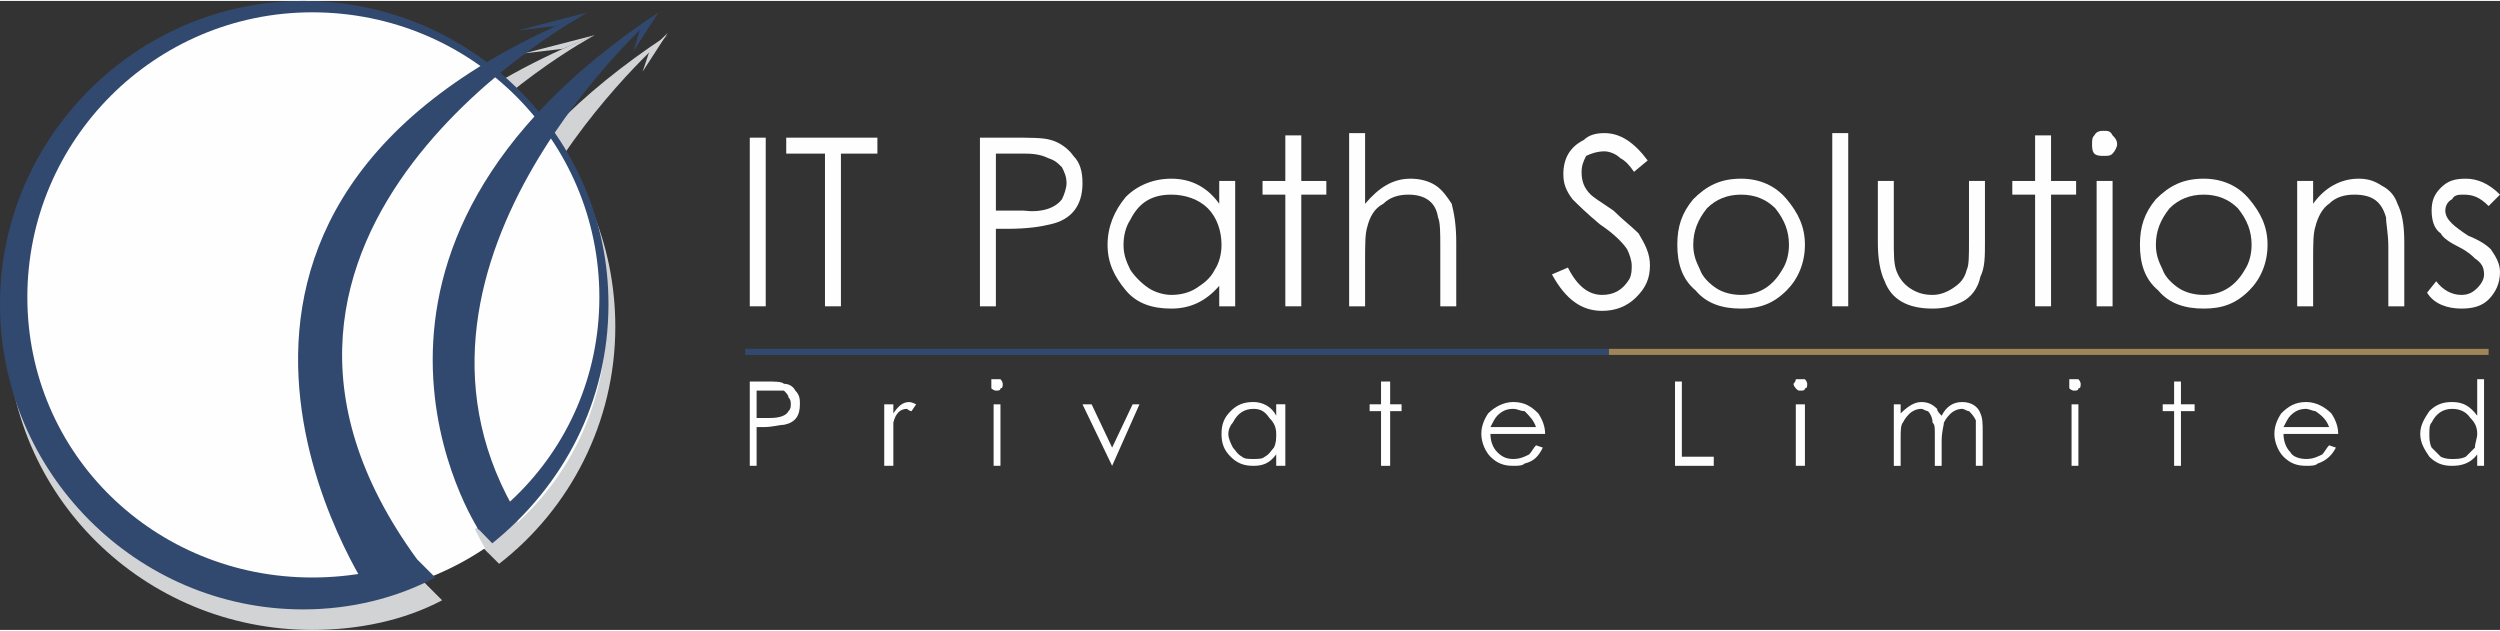 <?xml version="1.0" encoding="UTF-8"?>
<!DOCTYPE svg PUBLIC "-//W3C//DTD SVG 1.1//EN" "http://www.w3.org/Graphics/SVG/1.1/DTD/svg11.dtd">
<!-- Creator: CorelDRAW X7 -->
<svg xmlns="http://www.w3.org/2000/svg" xml:space="preserve" width="1712px" height="432px" version="1.1" style="shape-rendering:geometricPrecision; text-rendering:geometricPrecision; image-rendering:optimizeQuality; fill-rule:evenodd; clip-rule:evenodd"
viewBox="0 0 1097 276"
 xmlns:xlink="http://www.w3.org/1999/xlink">
 <rect x="0" y="0" width="1097" height="276" fill="#333333" stroke="none"/>
 <defs>
  <style type="text/css">
   <![CDATA[
    .str0 {stroke:#31486F;stroke-width:2.668}
    .str1 {stroke:#9F8558;stroke-width:2.668}
    .fil1 {fill:none}
    .fil3 {fill:#FEFEFE;fill-rule:nonzero}
    .fil0 {fill:#FEFEFE;fill-rule:nonzero}
    .fil2 {fill:#D2D3D5;fill-rule:nonzero}
    .fil4 {fill:#31486F;fill-rule:nonzero}
   ]]>
  </style>
 </defs>
 <g id="Layer_x0020_1">
  <polygon class="fil0" points="336,134 329,134 329,60 336,60 "/>
  <polygon id="1" class="fil0" points="385,67 369,67 369,134 362,134 362,67 345,67 345,60 385,60 "/>
  <path id="2" class="fil0" d="M475 80c0,10 -5,16 -14,18 -4,1 -10,2 -19,2l-5 0 0 34 -7 0 0 -74 14 0c8,0 14,0 17,1 4,1 8,4 10,7 3,3 4,7 4,12zm-7 0c0,-3 -1,-5 -2,-7 -2,-2 -3,-3 -6,-4 -2,-1 -5,-2 -10,-2l-13 0 0 25 12 0c8,1 14,-1 17,-5 1,-2 2,-5 2,-7z"/>
  <path id="3" class="fil0" d="M542 134l-7 0 0 -9c-6,7 -13,10 -21,10 -8,0 -15,-2 -20,-8 -5,-6 -8,-12 -8,-20 0,-8 3,-15 8,-21 5,-5 12,-8 20,-8 9,0 16,4 21,11l0 -10 7 0 0 55zm-6 -27c0,-6 -2,-12 -6,-16 -4,-4 -10,-6 -16,-6 -8,0 -14,3 -18,11 -2,3 -3,7 -3,11 0,4 1,7 3,11 2,3 5,6 8,8 3,2 7,3 10,3 4,0 8,-1 11,-3 3,-2 6,-4 8,-8 2,-3 3,-7 3,-11z"/>
  <polygon id="4" class="fil0" points="582,85 571,85 571,134 564,134 564,85 554,85 554,79 564,79 564,59 571,59 571,79 582,79 "/>
  <path id="5" class="fil0" d="M639 134l-7 0 0 -26c0,-6 0,-11 -1,-13 -1,-7 -6,-10 -13,-10 -4,0 -8,1 -11,4 -4,2 -6,6 -7,10 -1,3 -1,8 -1,15l0 20 -7 0 0 -76 7 0 0 31c6,-7 12,-11 20,-11 4,0 8,1 11,3 3,2 5,5 7,8 1,4 2,9 2,17l0 28z"/>
  <path id="6" class="fil0" d="M724 116c0,6 -2,10 -6,14 -4,4 -9,6 -15,6 -9,0 -16,-5 -22,-16l7 -3c4,8 9,12 15,12 5,0 9,-2 12,-7 1,-2 1,-4 1,-6 0,-2 -1,-5 -2,-7 -2,-3 -6,-7 -12,-11 -6,-5 -10,-9 -12,-11 -3,-4 -4,-7 -4,-11 0,-7 3,-12 9,-15 2,-2 5,-3 9,-3 7,0 13,4 19,12l-6 5c-2,-3 -4,-5 -6,-6 -2,-2 -5,-3 -7,-3 -3,0 -6,1 -8,2 -1,2 -2,4 -2,7 0,4 1,7 4,10 1,1 4,3 10,7 4,4 8,7 11,10 3,5 5,9 5,14z"/>
  <path id="7" class="fil0" d="M792 107c0,8 -3,15 -8,20 -6,6 -12,8 -20,8 -8,0 -15,-2 -20,-8 -6,-5 -8,-12 -8,-20 0,-8 2,-14 7,-20 6,-6 12,-9 21,-9 8,0 15,3 20,9 5,6 8,12 8,20zm-7 0c0,-6 -2,-11 -6,-16 -4,-4 -9,-6 -15,-6 -6,0 -11,2 -15,6 -4,5 -6,10 -6,16 0,4 1,7 3,11 1,3 4,6 7,8 3,2 7,3 11,3 8,0 14,-4 18,-11 2,-3 3,-7 3,-11z"/>
  <polygon id="8" class="fil0" points="811,134 804,134 804,58 811,58 "/>
  <path id="9" class="fil0" d="M871 106c0,6 0,11 -2,15 -1,5 -4,9 -8,11 -4,2 -8,3 -13,3 -11,0 -18,-4 -21,-12 -2,-4 -3,-10 -3,-17l0 -27 7 0 0 26c0,6 0,10 1,13 1,3 3,6 6,8 3,2 6,3 10,3 3,0 6,-1 9,-3 3,-2 5,-4 6,-8 1,-2 1,-6 1,-13l0 -26 7 0 0 27z"/>
  <polygon id="10" class="fil0" points="911,85 900,85 900,134 893,134 893,85 883,85 883,79 893,79 893,59 900,59 900,79 911,79 "/>
  <path id="11" class="fil0" d="M929 63c0,1 -1,3 -2,4 -1,1 -2,1 -4,1 -1,0 -3,0 -4,-1 -1,-1 -1,-3 -1,-4 0,-2 0,-3 1,-4 1,-2 3,-2 4,-2 2,0 3,0 4,2 1,1 2,2 2,4zm-2 71l-7 0 0 -55 7 0 0 55z"/>
  <path id="12" class="fil0" d="M995 107c0,8 -3,15 -8,20 -6,6 -12,8 -20,8 -8,0 -15,-2 -20,-8 -6,-5 -8,-12 -8,-20 0,-8 2,-14 7,-20 6,-6 12,-9 21,-9 8,0 15,3 20,9 5,6 8,12 8,20zm-7 0c0,-6 -2,-11 -6,-16 -4,-4 -9,-6 -15,-6 -6,0 -11,2 -15,6 -4,5 -6,10 -6,16 0,4 1,7 3,11 1,3 4,6 7,8 3,2 7,3 11,3 8,0 14,-4 18,-11 2,-3 3,-7 3,-11z"/>
  <path id="13" class="fil0" d="M1055 134l-7 0 0 -26c0,-6 -1,-10 -1,-13 -2,-7 -6,-10 -14,-10 -4,0 -8,1 -11,4 -3,2 -5,6 -6,10 -1,3 -1,8 -1,15l0 20 -7 0 0 -55 7 0 0 10c5,-7 12,-11 20,-11 4,0 7,1 10,3 4,2 6,5 7,8 2,4 3,9 3,17l0 28z"/>
  <path id="14" class="fil0" d="M1097 119c0,5 -2,9 -5,12 -3,3 -7,4 -12,4 -6,0 -12,-2 -15,-7l4 -5c3,4 7,6 11,6 3,0 5,-1 7,-3 2,-2 3,-4 3,-6 0,-3 -1,-5 -4,-7 -1,-1 -3,-3 -7,-5 -4,-2 -7,-4 -8,-6 -3,-2 -4,-6 -4,-10 0,-4 1,-7 4,-10 3,-3 6,-4 11,-4 5,0 10,2 15,7l-5 5c-4,-4 -7,-5 -11,-5 -2,0 -4,0 -5,2 -2,1 -3,3 -3,5 0,4 4,7 10,11 5,2 8,4 10,6 2,3 4,6 4,10z"/>
  <path class="fil0" d="M351 177c0,5 -2,8 -7,9 -2,0 -5,1 -9,1l-3 0 0 17 -3 0 0 -37 7 0c4,0 7,0 8,1 2,0 4,1 5,3 2,2 2,4 2,6zm-4 0c0,-1 0,-2 -1,-3 0,-1 -1,-2 -2,-3 -1,0 -3,0 -5,0l-7 0 0 12 6 0c4,0 7,-1 8,-3 1,-1 1,-2 1,-3z"/>
  <path id="1" class="fil0" d="M402 177l-2 3c-1,0 -2,-1 -2,-1 -3,0 -5,2 -6,6 0,2 0,5 0,10l0 9 -4 0 0 -27 4 0 0 4c2,-3 4,-5 7,-5 0,0 1,0 3,1z"/>
  <path id="2" class="fil0" d="M440 168c0,1 0,2 -1,2 0,1 -1,1 -2,1 0,0 -1,0 -2,-1 0,0 0,-1 0,-2 0,0 0,-1 0,-2 1,0 2,0 2,0 1,0 2,0 2,0 1,1 1,2 1,2zm-1 36l-3 0 0 -27 3 0 0 27z"/>
  <polygon id="3" class="fil0" points="500,177 488,204 488,204 475,177 479,177 488,196 497,177 "/>
  <path id="4" class="fil0" d="M564 204l-4 0 0 -5c-3,4 -6,5 -10,5 -4,0 -7,-1 -10,-4 -3,-3 -4,-6 -4,-10 0,-4 1,-7 4,-10 3,-3 6,-4 10,-4 4,0 8,2 10,6l0 -5 4 0 0 27zm-4 -14c0,-3 -1,-5 -3,-7 -2,-3 -4,-4 -7,-4 -4,0 -7,2 -9,6 -1,1 -2,3 -2,5 0,2 1,4 2,6 1,1 2,3 4,4 1,1 3,1 5,1 2,0 4,0 5,-1 2,-1 3,-3 4,-4 1,-2 1,-4 1,-6z"/>
  <polygon id="5" class="fil0" points="615,180 610,180 610,204 606,204 606,180 601,180 601,177 606,177 606,167 610,167 610,177 615,177 "/>
  <path id="6" class="fil0" d="M678 190l-24 0c0,3 1,6 3,8 2,2 4,3 7,3 3,0 5,-1 7,-2 1,-1 2,-3 3,-4l3 1c-2,4 -4,6 -8,7 -1,1 -3,1 -5,1 -4,0 -7,-1 -10,-4 -2,-2 -4,-6 -4,-10 0,-3 1,-6 3,-9 3,-3 7,-5 11,-5 5,0 8,2 11,5 2,3 3,6 3,9zm-4 -3c-1,-3 -3,-5 -5,-7 -2,0 -3,-1 -5,-1 -3,0 -5,1 -7,3 -1,1 -2,3 -3,5l20 0z"/>
  <polygon id="7" class="fil0" points="752,204 735,204 735,167 738,167 738,200 752,200 "/>
  <path id="8" class="fil0" d="M793 168c0,1 0,2 -1,2 0,1 -1,1 -2,1 -1,0 -1,0 -2,-1 0,0 -1,-1 -1,-2 0,0 1,-1 1,-2 1,0 1,0 2,0 1,0 2,0 2,0 1,1 1,2 1,2zm-1 36l-4 0 0 -27 4 0 0 27z"/>
  <path id="9" class="fil0" d="M870 204l-3 0 0 -15c0,-2 0,-4 0,-5 -1,-2 -2,-3 -3,-4 -1,0 -2,-1 -3,-1 -2,0 -4,1 -5,2 -1,1 -2,2 -3,4 0,1 -1,4 -1,8l0 11 -3 0 0 -14c0,-3 0,-4 -1,-5 0,-2 -1,-4 -2,-5 -1,0 -2,-1 -3,-1 -2,0 -4,1 -5,2 -1,1 -2,2 -3,4 -1,1 -1,4 -1,7l0 12 -3 0 0 -27 3 0 0 4c3,-3 6,-5 9,-5 3,0 5,1 7,3 0,1 1,2 2,3 2,-4 5,-6 9,-6 4,0 7,2 8,5 1,2 1,5 1,8l0 15z"/>
  <path id="10" class="fil0" d="M913 168c0,1 0,2 -1,2 0,1 -1,1 -2,1 0,0 -1,0 -2,-1 0,0 0,-1 0,-2 0,0 0,-1 0,-2 1,0 2,0 2,0 1,0 2,0 2,0 1,1 1,2 1,2zm-1 36l-3 0 0 -27 3 0 0 27z"/>
  <polygon id="11" class="fil0" points="963,180 957,180 957,204 954,204 954,180 949,180 949,177 954,177 954,167 957,167 957,177 963,177 "/>
  <path id="12" class="fil0" d="M1026 190l-24 0c0,3 1,6 3,8 1,2 4,3 7,3 3,0 5,-1 7,-2 1,-1 2,-3 3,-4l3 1c-2,4 -5,6 -8,7 -1,1 -3,1 -5,1 -4,0 -7,-1 -10,-4 -2,-2 -4,-6 -4,-10 0,-3 1,-6 3,-9 3,-3 6,-5 11,-5 4,0 8,2 11,5 2,3 3,6 3,9zm-4 -3c-1,-3 -3,-5 -6,-7 -1,0 -3,-1 -4,-1 -3,0 -5,1 -7,3 -1,1 -2,3 -3,5l20 0z"/>
  <path id="13" class="fil0" d="M1090 204l-3 0 0 -5c-3,4 -7,5 -11,5 -4,0 -7,-1 -10,-4 -2,-3 -4,-6 -4,-10 0,-4 2,-7 4,-10 3,-3 6,-4 10,-4 5,0 8,2 11,6l0 -16 3 0 0 38zm-3 -14c0,-3 -1,-5 -3,-7 -2,-3 -5,-4 -8,-4 -4,0 -7,2 -9,6 -1,1 -1,3 -1,5 0,2 0,4 1,6 1,1 3,3 4,4 2,1 4,1 5,1 2,0 4,0 6,-1 1,-1 3,-3 4,-4 0,-2 1,-4 1,-6z"/>
  <line class="fil1 str0" x1="327" y1="154" x2="706" y2= "154" />
  <line class="fil1 str1" x1="706" y1="154" x2="1092" y2= "154" />
  <path class="fil2" d="M137 10c-74,0 -134,59 -134,133 0,74 60,133 134,133 20,0 40,-4 57,-13l-27 -27 22 -19 30 30c31,-24 51,-62 51,-104 0,-74 -60,-133 -133,-133z"/>
  <path class="fil3" d="M15 140c0,69 56,122 125,122 70,0 126,-53 126,-122 0,-69 -56,-126 -126,-126 -69,0 -125,57 -125,126z"/>
  <path class="fil2" d="M166 270c0,0 -117,-169 95,-255 0,0 -180,95 -75,240l-20 15z"/>
  <path class="fil2" d="M214 242c0,0 -81,-122 79,-227 0,0 -126,108 -64,217l-15 10z"/>
  <polygon class="fil2" points="261,15 230,23 247,21 "/>
  <polygon class="fil2" points="293,14 282,31 285,22 "/>
  <path class="fil4" d="M133 0c-73,0 -133,60 -133,133 0,74 60,134 133,134 21,0 41,-5 58,-14l-27 -27 22 -19 30 31c31,-25 51,-62 51,-105 0,-73 -60,-133 -134,-133z"/>
  <path class="fil3" d="M12 130c0,69 56,123 125,123 70,0 126,-54 126,-123 0,-69 -56,-125 -126,-125 -69,0 -125,56 -125,125z"/>
  <path class="fil4" d="M163 261c0,0 -117,-170 95,-256 0,0 -180,96 -75,240l-20 16z"/>
  <path class="fil4" d="M210 232c0,0 -80,-122 79,-227 0,0 -125,108 -64,217l-15 10z"/>
  <polygon class="fil4" points="258,5 227,13 244,11 "/>
  <polygon class="fil4" points="289,5 278,22 281,12 "/>
 </g>
</svg>
